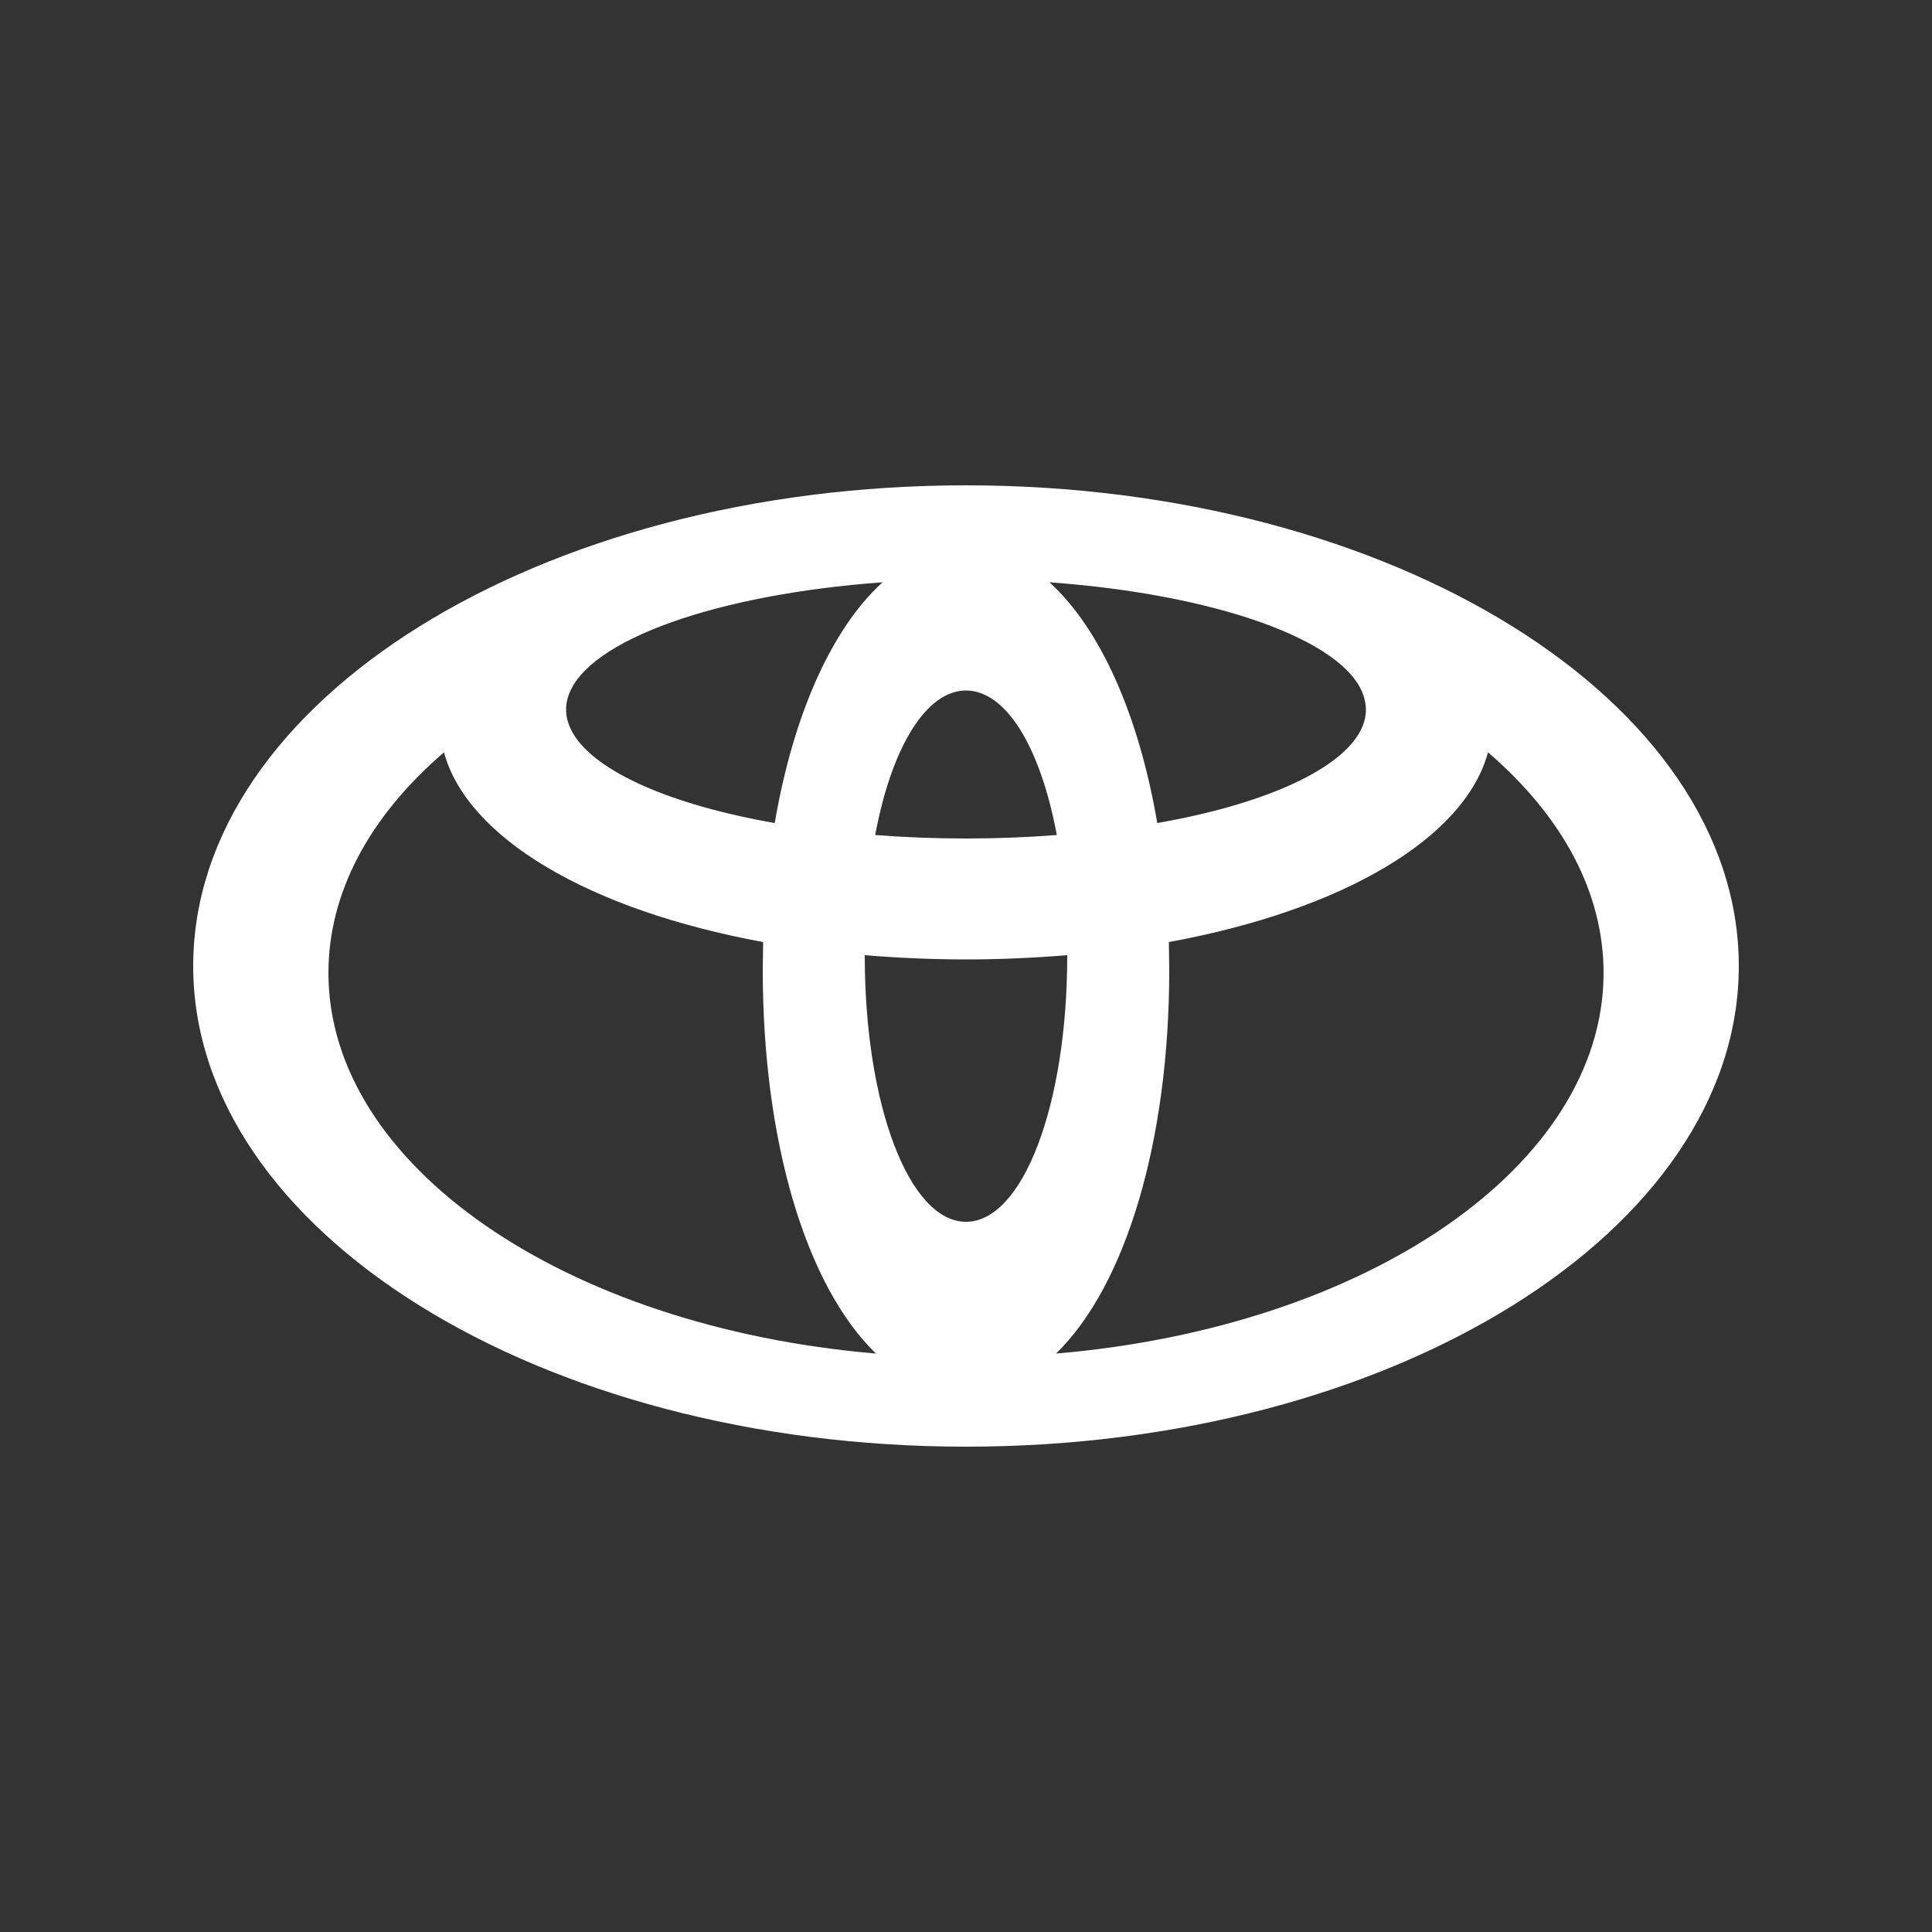 <?xml version="1.0" encoding="utf-8"?>
<!-- Generator: Adobe Illustrator 21.0.2, SVG Export Plug-In . SVG Version: 6.00 Build 0)  -->
<svg version="1.1" id="Layer_2_1_" xmlns="http://www.w3.org/2000/svg" xmlns:xlink="http://www.w3.org/1999/xlink" x="0px" y="0px"
	 viewBox="0 0 500 500" style="enable-background:new 0 0 500 500;" xml:space="preserve">
<rect x="0" y="0" width="500" height="500" fill="#333333" stroke="none"/>
<style type="text/css">
	.st0{fill:#FFFFFF;}
</style>
<path class="st0" d="M250,374.4c-110.3,0-200-55.8-200-124.4s89.7-124.4,200-124.4S450,181.4,450,250S360.3,374.4,250,374.4z
	 M250,316.2c14.7,0,26.2-30.2,26.2-68.9v-0.1c-8.6,0.7-17.4,1.1-26.2,1.1s-17.7-0.4-26.2-1.1v0.1C223.8,286,235.3,316.2,250,316.2z
	 M114.9,194.7C95.4,211.5,85,231.2,85,251.8c0,49.6,60.8,91.6,141.7,98.5c-18.2-17.6-29.3-55.1-29.3-99.3c0,0,0.1-5.9,0.1-7.2
	C152.3,235.5,120.9,216.8,114.9,194.7z M147.2,179.8c-0.5,1.3-0.7,2.6-0.7,3.8c0,2.1,0.6,4.1,1.8,6.2c5.8,9.9,25.3,18.5,52.2,23.2
	c4.8-28.1,14.8-50.4,27.9-62.3C185.5,153.8,152.3,165.6,147.2,179.8z M226.5,216.1c7.7,0.6,15.6,0.9,23.5,0.9s15.8-0.3,23.5-0.9
	c-4.3-23.1-13.3-37.4-23.5-37.4C239.8,178.7,230.8,193.1,226.5,216.1z M352.8,179.8c-5-14.2-38.3-26-81.2-29.1
	c13.1,11.9,23.1,34.2,27.9,62.3c26.9-4.7,46.4-13.3,52.2-23.2c1.2-2,1.8-4.1,1.8-6.2C353.5,182.3,353.2,181.1,352.8,179.8z
	 M385.1,194.7c-6,22.1-37.3,40.8-82.6,49.1c0,1.3,0.1,7.2,0.1,7.2c0,44.2-11.2,81.7-29.3,99.3c81-6.9,141.7-48.9,141.7-98.5
	C415,231.2,404.6,211.5,385.1,194.7z"/>
</svg>
